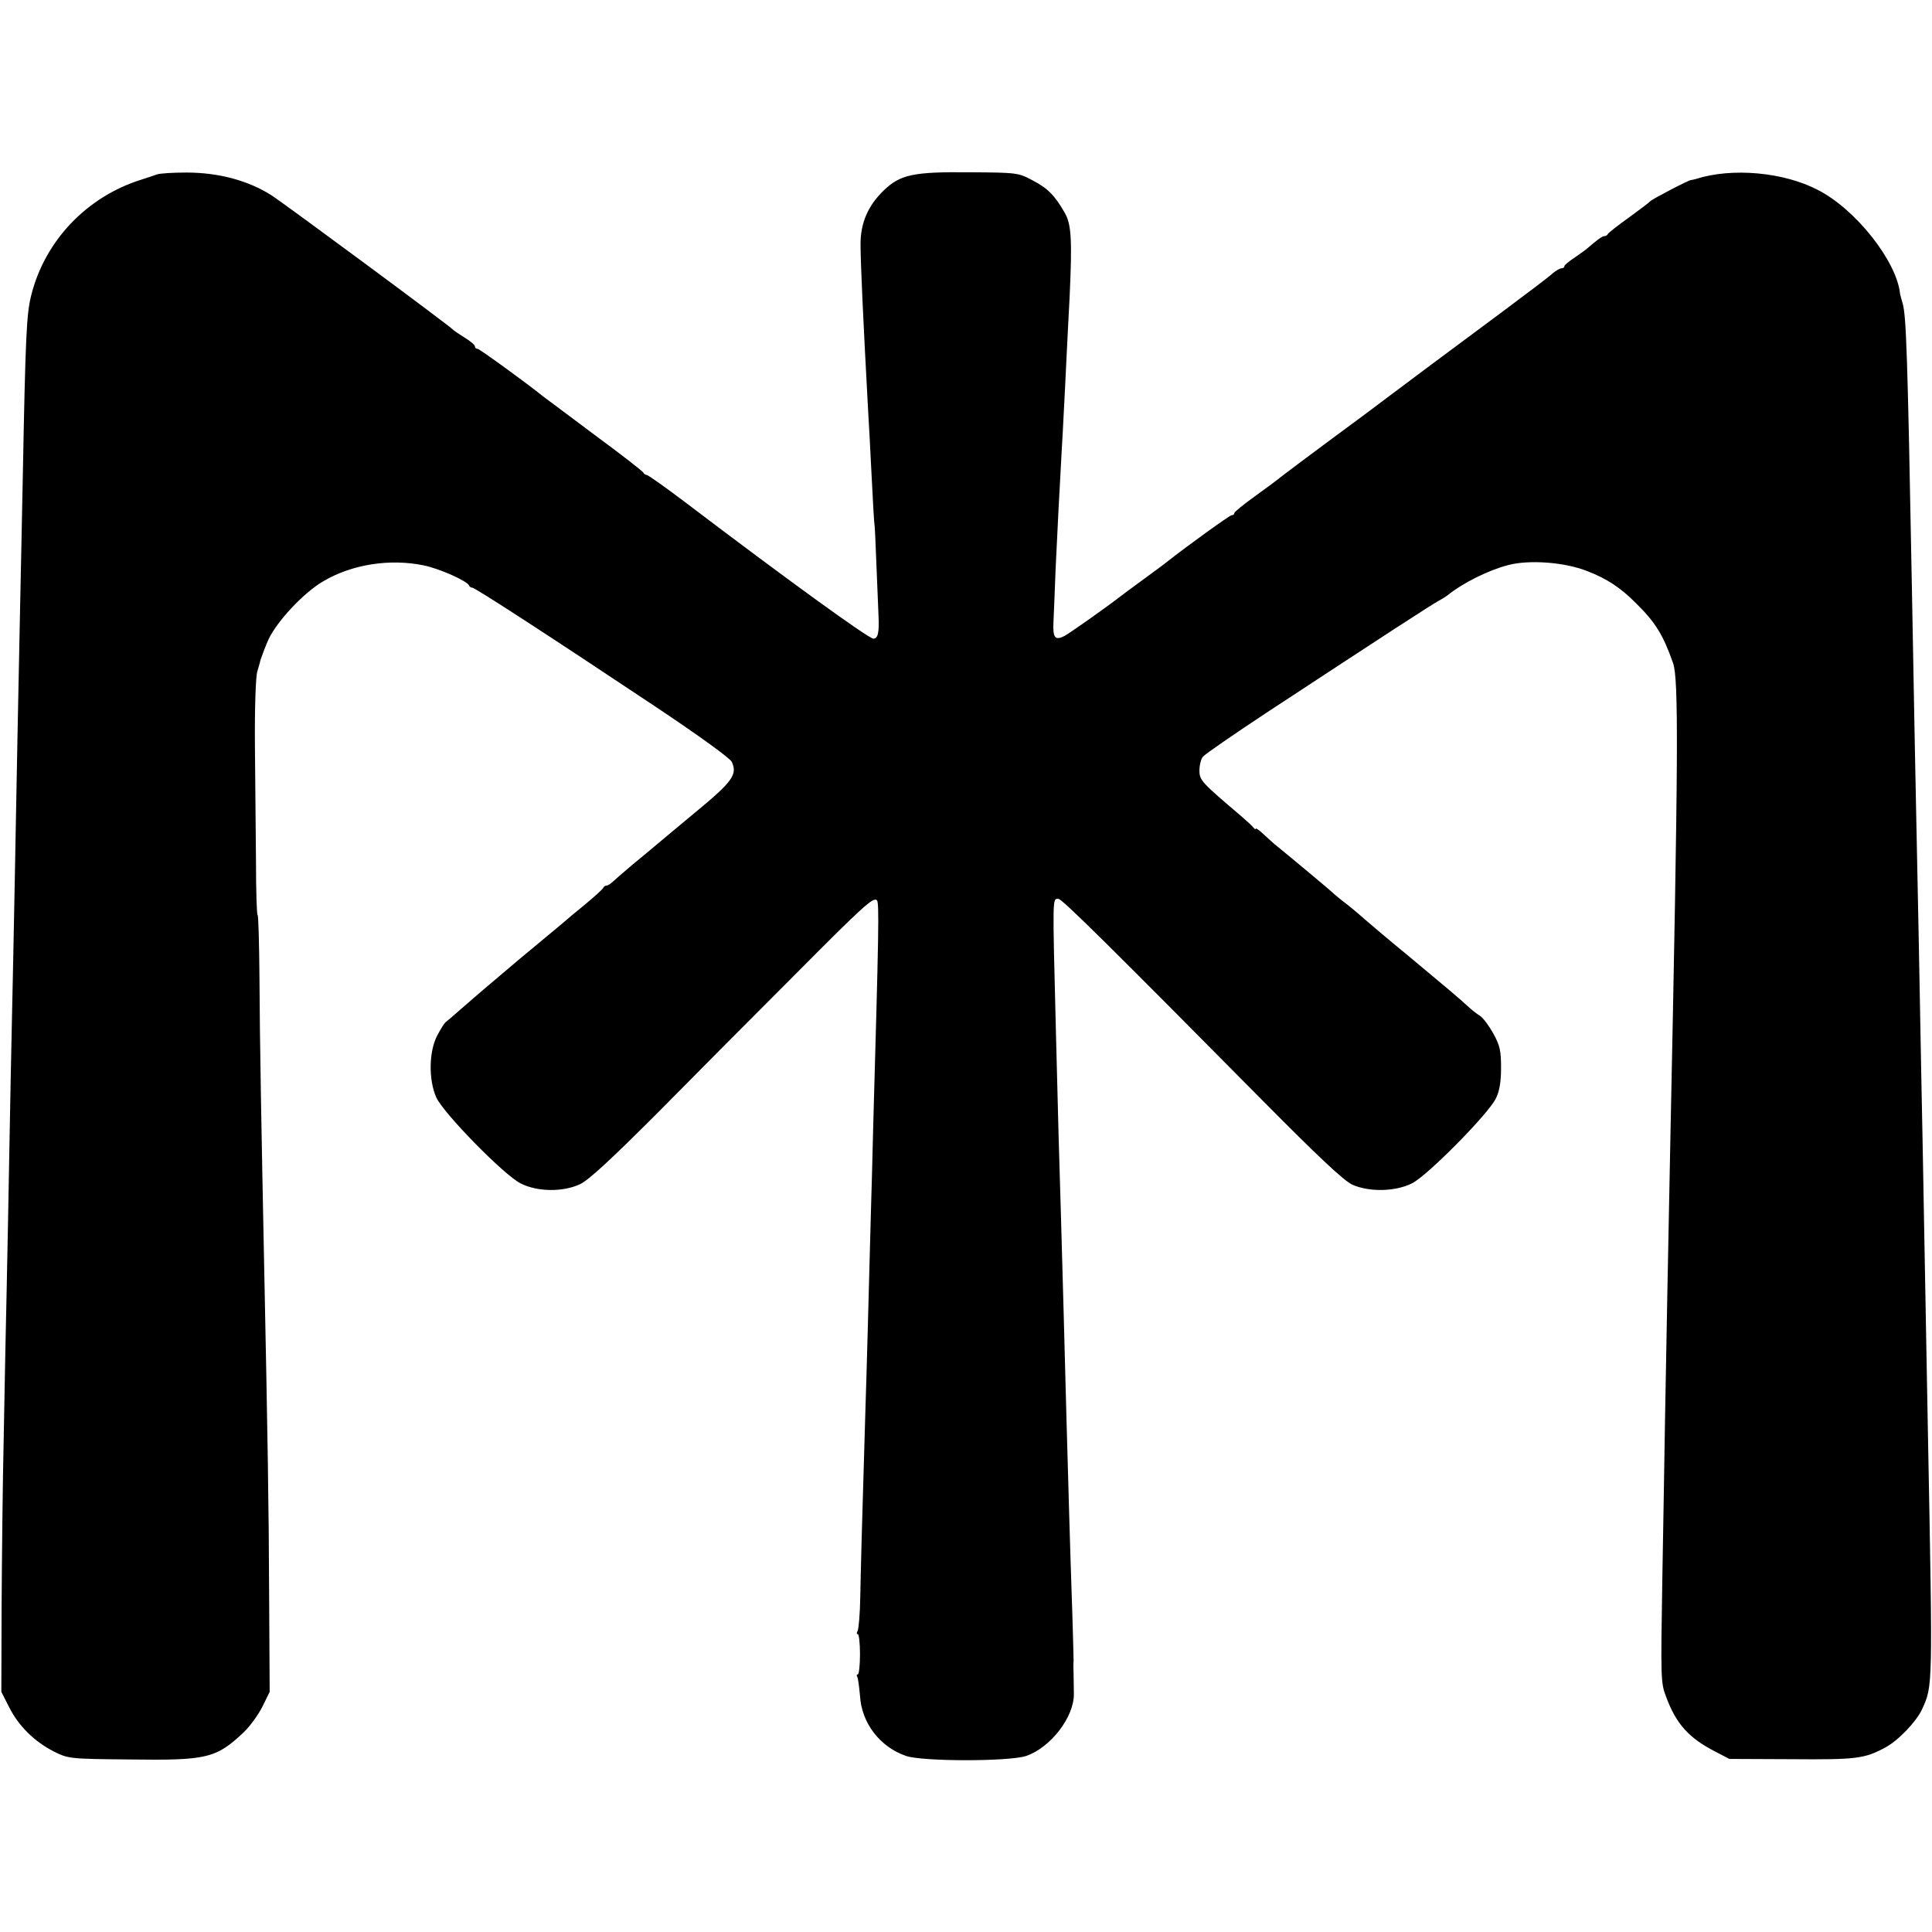<?xml version="1.0" standalone="no"?>
<!DOCTYPE svg PUBLIC "-//W3C//DTD SVG 20010904//EN"
 "http://www.w3.org/TR/2001/REC-SVG-20010904/DTD/svg10.dtd">
<svg version="1.0" xmlns="http://www.w3.org/2000/svg"
 width="720pt" height="720pt" viewBox="0 0 720 720"
 preserveAspectRatio="xMidYMid meet">
<g transform="translate(0,720) scale(0.1,-0.1)"
fill="#000000" stroke="none">
<path d="M585 6550 c-11 -4 -38 -13 -60 -20 -203 -64 -359 -229 -409 -432 -17
-69 -21 -144 -31 -673 -3 -137 -7 -356 -10 -485 -6 -297 -14 -678 -20 -1025
-3 -148 -7 -369 -10 -490 -3 -121 -7 -348 -10 -505 -3 -157 -7 -391 -10 -520
-3 -129 -8 -377 -11 -550 -4 -173 -7 -459 -8 -635 l-1 -320 29 -57 c35 -70 94
-128 166 -165 55 -27 56 -28 283 -30 288 -4 322 4 425 101 24 23 55 66 70 96
l27 55 -2 355 c-1 331 -6 615 -18 1205 -11 544 -17 873 -18 1097 -1 131 -4
238 -7 238 -3 0 -6 89 -6 198 -1 108 -3 305 -4 437 -1 140 3 254 9 273 5 18
10 33 10 35 0 5 22 64 33 87 34 69 131 172 203 214 107 63 248 85 374 59 59
-12 162 -58 169 -75 2 -5 8 -8 12 -8 10 0 283 -177 685 -445 159 -106 275
-190 282 -204 22 -47 3 -74 -133 -186 -26 -22 -80 -67 -120 -100 -39 -33 -93
-78 -120 -100 -26 -22 -56 -48 -66 -57 -10 -10 -22 -18 -27 -18 -5 0 -11 -4
-13 -9 -1 -4 -32 -32 -68 -62 -36 -29 -74 -61 -85 -71 -11 -9 -83 -69 -160
-133 -77 -65 -169 -143 -204 -174 -35 -31 -67 -58 -71 -61 -4 -3 -18 -25 -31
-50 -31 -60 -32 -165 -3 -230 27 -59 252 -289 314 -320 62 -32 158 -33 222 -3
33 16 115 92 290 267 133 135 362 365 508 511 258 260 295 293 308 280 9 -9 7
-112 -14 -850 -2 -88 -6 -239 -9 -335 -7 -264 -15 -569 -20 -720 -13 -427 -17
-587 -19 -691 -1 -63 -6 -121 -10 -127 -4 -7 -4 -12 1 -12 4 0 8 -34 8 -75 0
-41 -4 -75 -8 -75 -5 0 -5 -4 -2 -10 3 -5 7 -37 10 -70 6 -102 75 -191 172
-224 62 -21 384 -21 447 0 91 31 179 145 178 231 0 21 -1 54 -1 73 -1 19 -1
42 0 50 0 8 -2 92 -5 185 -8 227 -15 486 -22 735 -8 299 -12 459 -19 700 -9
292 -11 376 -20 730 -13 514 -13 490 10 490 13 0 198 -183 760 -751 213 -215
303 -299 335 -314 63 -28 160 -26 222 5 57 28 286 260 313 317 13 26 19 61 19
113 0 64 -4 83 -28 127 -16 29 -38 59 -50 67 -12 7 -33 24 -47 37 -29 27 -80
70 -229 194 -58 47 -127 106 -155 130 -27 24 -63 54 -80 66 -16 13 -32 26 -35
29 -5 6 -151 128 -209 175 -14 11 -37 32 -53 47 -15 14 -28 23 -28 20 0 -4 -4
-2 -8 3 -4 6 -25 25 -47 44 -148 126 -155 133 -155 170 0 20 6 43 13 51 7 9
113 82 237 164 443 291 617 404 640 416 13 7 29 17 34 21 55 45 150 93 226
113 79 21 213 11 297 -23 72 -28 122 -61 179 -118 74 -73 102 -119 139 -224
21 -60 20 -333 -10 -1774 -7 -347 -16 -815 -20 -1050 -2 -115 -6 -382 -10
-592 -6 -367 -6 -385 14 -436 37 -101 85 -154 182 -204 l54 -28 232 -1 c242
-2 271 2 348 43 49 26 116 96 138 143 40 89 40 72 22 1020 -3 189 -9 466 -20
1095 -3 132 -7 366 -10 520 -3 154 -7 384 -10 510 -5 220 -12 608 -20 1040
-16 867 -21 1005 -34 1053 -5 18 -10 35 -10 37 -12 121 -165 315 -306 387
-128 67 -321 84 -455 41 -8 -2 -16 -4 -18 -4 -5 2 -147 -72 -152 -79 -3 -4
-39 -31 -80 -61 -41 -29 -76 -57 -78 -61 -2 -5 -8 -8 -13 -8 -8 0 -27 -14 -63
-45 -6 -6 -28 -21 -48 -35 -21 -14 -38 -28 -38 -32 0 -5 -5 -8 -11 -8 -6 0
-21 -9 -33 -19 -11 -11 -99 -77 -194 -148 -165 -122 -379 -282 -432 -322 -14
-11 -101 -76 -195 -145 -93 -69 -180 -134 -191 -143 -12 -10 -56 -43 -98 -73
-42 -30 -76 -58 -76 -62 0 -5 -4 -8 -10 -8 -7 0 -165 -114 -240 -173 -8 -7
-49 -37 -90 -67 -41 -30 -79 -58 -85 -63 -53 -41 -186 -135 -208 -147 -35 -18
-44 -7 -41 52 1 24 5 113 8 198 4 85 9 187 11 225 2 39 7 122 10 185 4 63 8
147 10 185 2 39 7 129 10 200 4 72 8 168 11 215 10 215 7 274 -18 317 -38 66
-63 91 -120 121 -53 28 -57 29 -234 30 -211 2 -259 -8 -322 -69 -57 -56 -85
-119 -85 -199 0 -69 10 -285 28 -615 3 -49 8 -142 11 -205 8 -160 12 -225 13
-225 1 0 4 -65 7 -145 3 -80 7 -167 8 -195 3 -61 -2 -85 -19 -85 -18 0 -323
221 -701 508 -74 56 -139 102 -144 102 -4 0 -10 4 -12 8 -1 5 -84 69 -183 142
-99 74 -184 138 -190 142 -55 45 -238 178 -245 178 -6 0 -10 4 -10 9 0 5 -17
20 -37 32 -21 13 -40 26 -43 29 -9 12 -631 472 -678 502 -86 55 -197 85 -317
85 -50 0 -99 -3 -110 -7z"/>
</g>
</svg>
